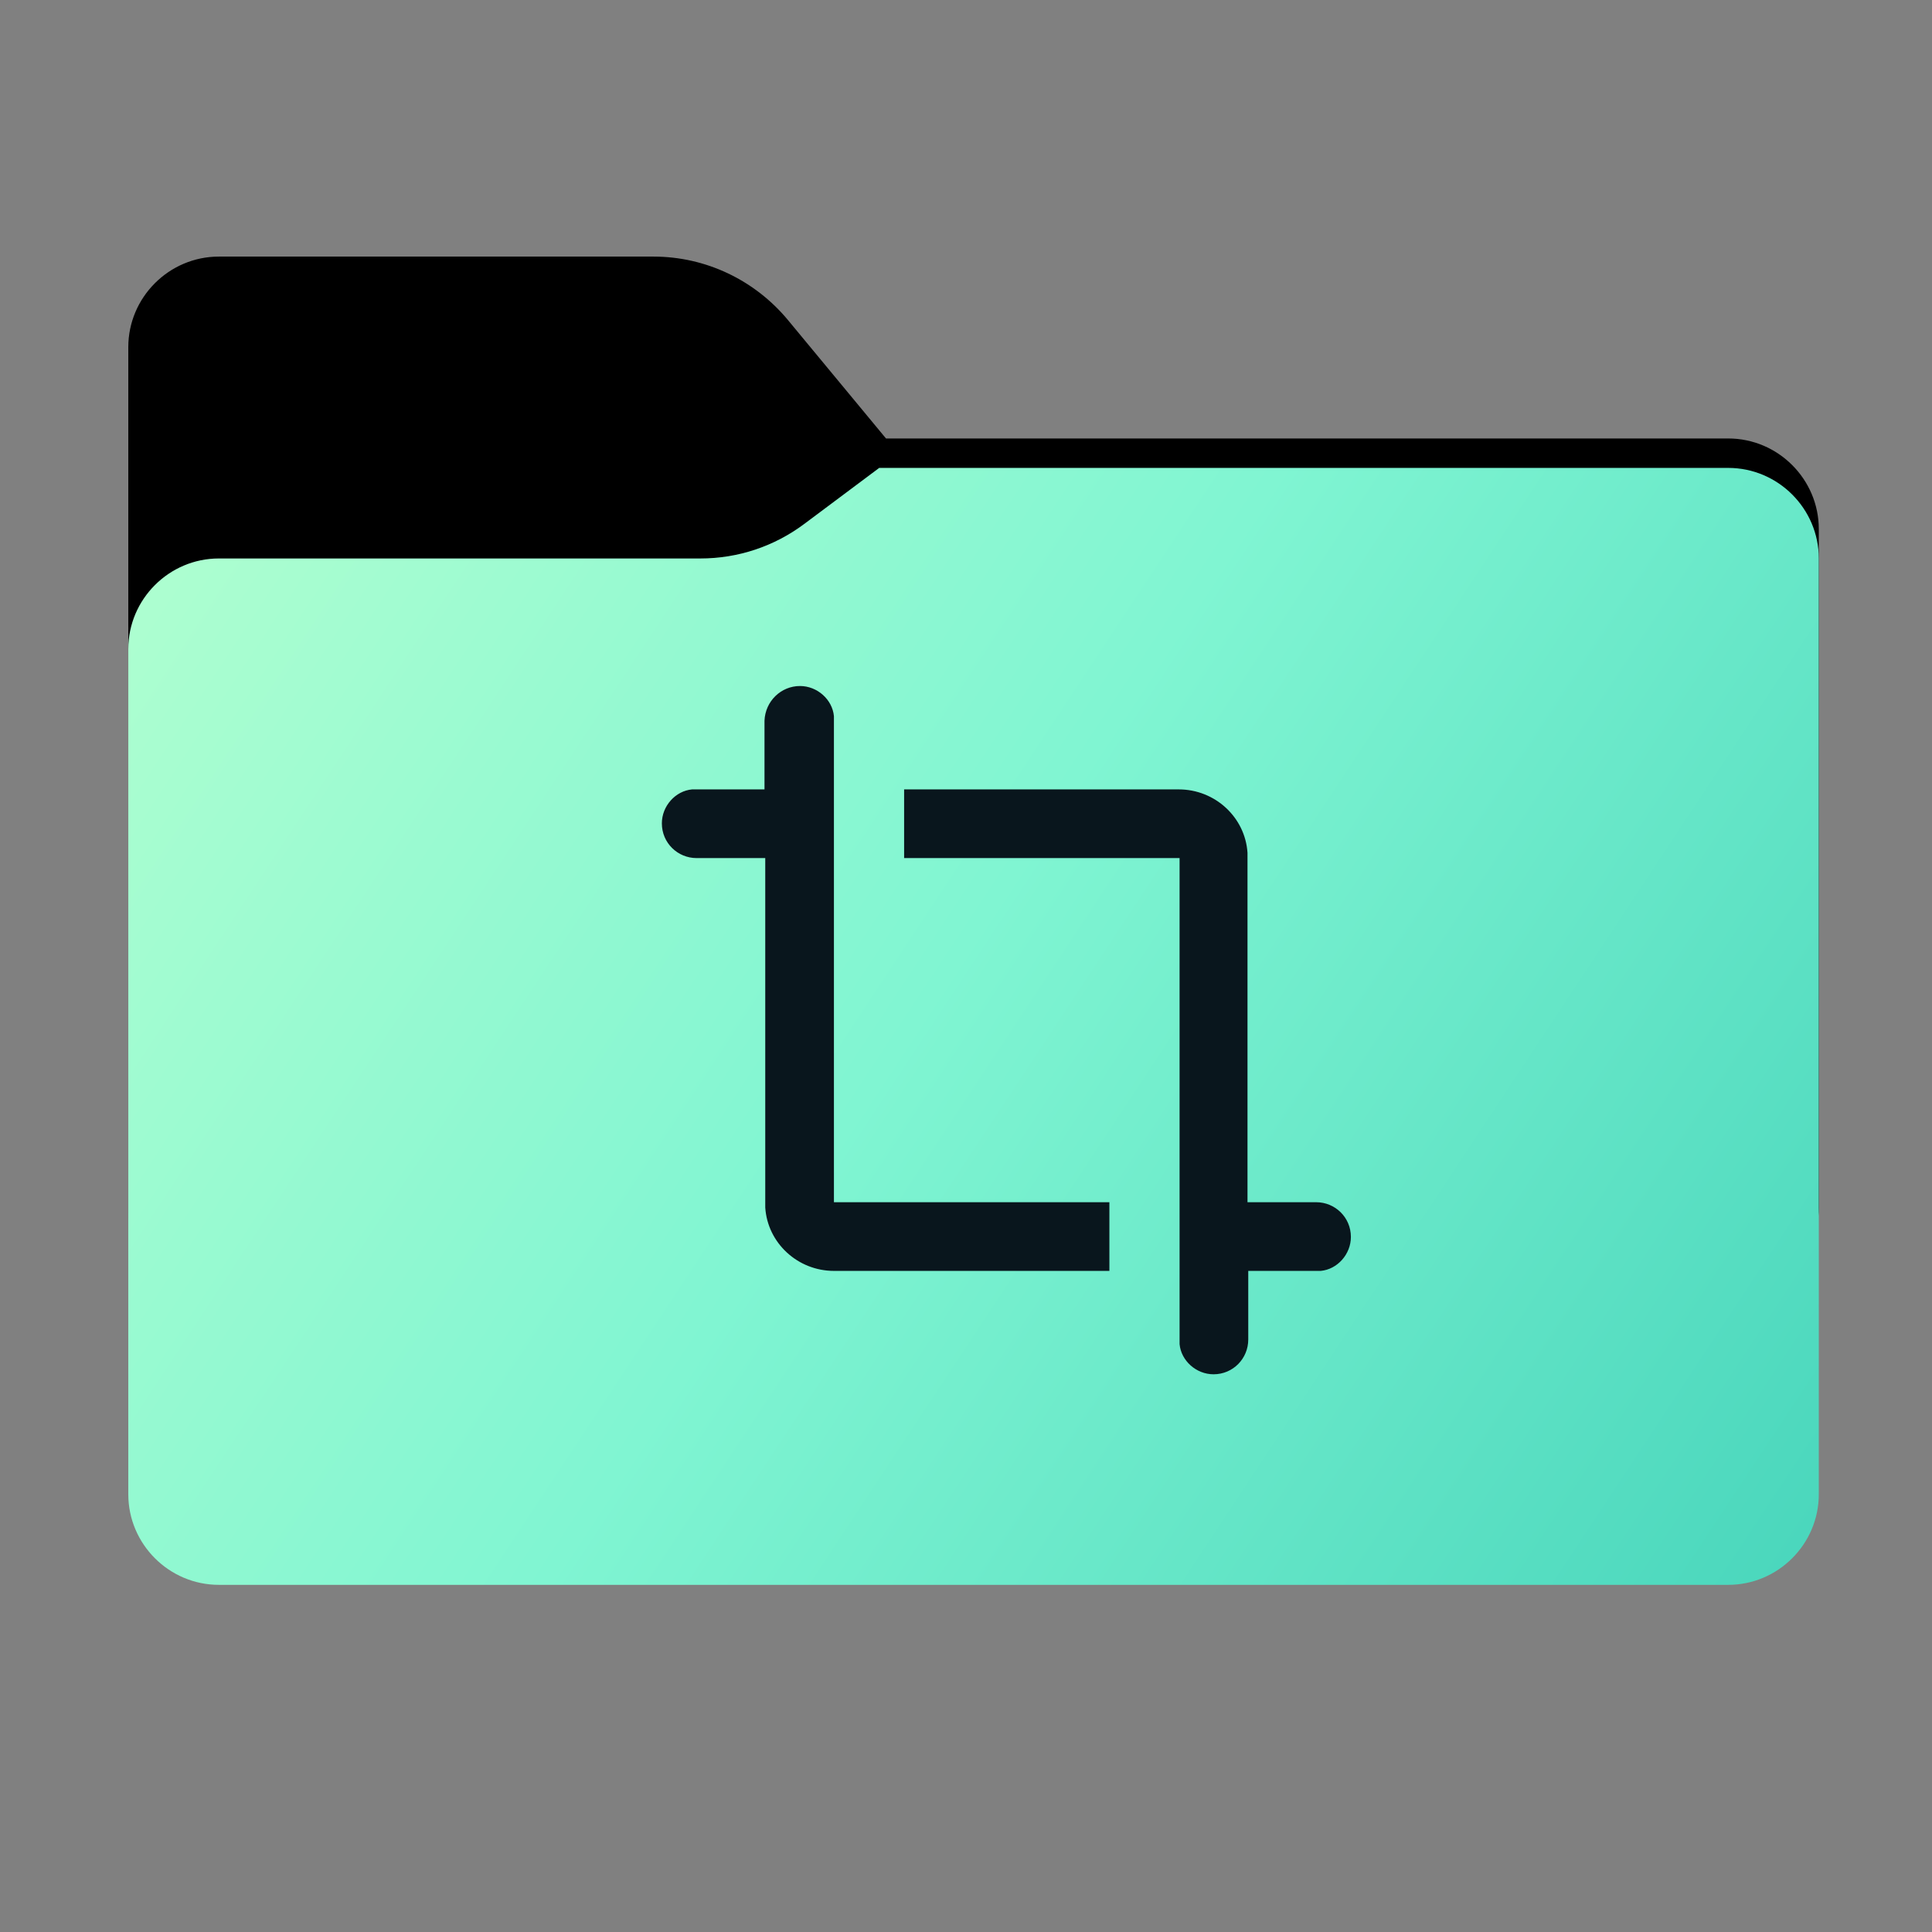 <?xml version="1.0" encoding="utf-8"?>
<!-- Generator: Adobe Illustrator 28.1.0, SVG Export Plug-In . SVG Version: 6.00 Build 0)  -->
<svg version="1.1" id="图层_1" xmlns="http://www.w3.org/2000/svg" xmlns:xlink="http://www.w3.org/1999/xlink" x="0px" y="0px"
	 width="256px" height="256px" viewBox="0 0 256 256" style="enable-background:new 0 0 256 256;" xml:space="preserve">
<rect x="0" y="0" width="256" height="256" fill="#808080" stroke="none"/>
<style type="text/css">
	.st0{fill-rule:evenodd;clip-rule:evenodd;}
	.st1{fill-rule:evenodd;clip-rule:evenodd;fill-opacity:0.3;}
	.st2{fill-rule:evenodd;clip-rule:evenodd;fill:url(#SVGID_1_);}
	.st3{fill:#09161D;}
</style>
<path class="st0" d="M104.4,42.4C100,37.1,93.5,34,86.6,34H29c-6.6,0-12,5.4-12,12v12.1v10.1V160c0,6.6,5.4,12,12,12h200
	c6.6,0,12-5.4,12-12V70.1c0-6.6-5.4-12-12-12H117.4L104.4,42.4z"/>
<g>
	<g>
		<path class="st1" d="M92.8,74c5,0,9.8-1.6,13.8-4.6l9.9-7.4H229c6.6,0,12,5.4,12,12v34v52c0,6.6-5.4,12-12,12H29
			c-6.6,0-12-5.4-12-12v-52V86c0-6.6,5.4-12,12-12h58H92.8z"/>
	</g>
</g>
<g>
	
		<linearGradient id="SVGID_1_" gradientUnits="userSpaceOnUse" x1="17" y1="-46" x2="241" y2="-194" gradientTransform="matrix(1 0 0 -1 0 16)">
		<stop  offset="0" style="stop-color:#B1FFD0"/>
		<stop  offset="0.474" style="stop-color:#80F5D2"/>
		<stop  offset="1" style="stop-color:#49D6BC"/>
	</linearGradient>
	<path class="st2" d="M92.8,74c5,0,9.8-1.6,13.8-4.6l9.9-7.4H229c6.6,0,12,5.4,12,12v34v90c0,6.6-5.4,12-12,12H29
		c-6.6,0-12-5.4-12-12v-90V86c0-6.6,5.4-12,12-12h58H92.8z"/>
</g>
<path id="形状" class="st3" d="M156.2,104.6c4.8,0,8.8,3.7,9.1,8.4l0,0.7v45.6h9.1c2.5,0,4.6,2,4.6,4.6c0,2.3-1.8,4.3-4,4.5
	l-0.5,0h-9.1v9.1c0,2.5-2,4.6-4.6,4.6c-2.3,0-4.3-1.8-4.5-4l0-0.5v-63.9h-36.5v-9.1H156.2z M106,90.9c2.3,0,4.3,1.8,4.5,4l0,0.5
	v63.9h36.5v9.1h-36.5c-4.8,0-8.8-3.7-9.1-8.4l0-0.7v-45.6h-9.1c-2.5,0-4.6-2-4.6-4.6c0-2.3,1.8-4.3,4-4.5l0.5,0h9.1v-9.1
	C101.4,92.9,103.5,90.9,106,90.9z"/>
</svg>
